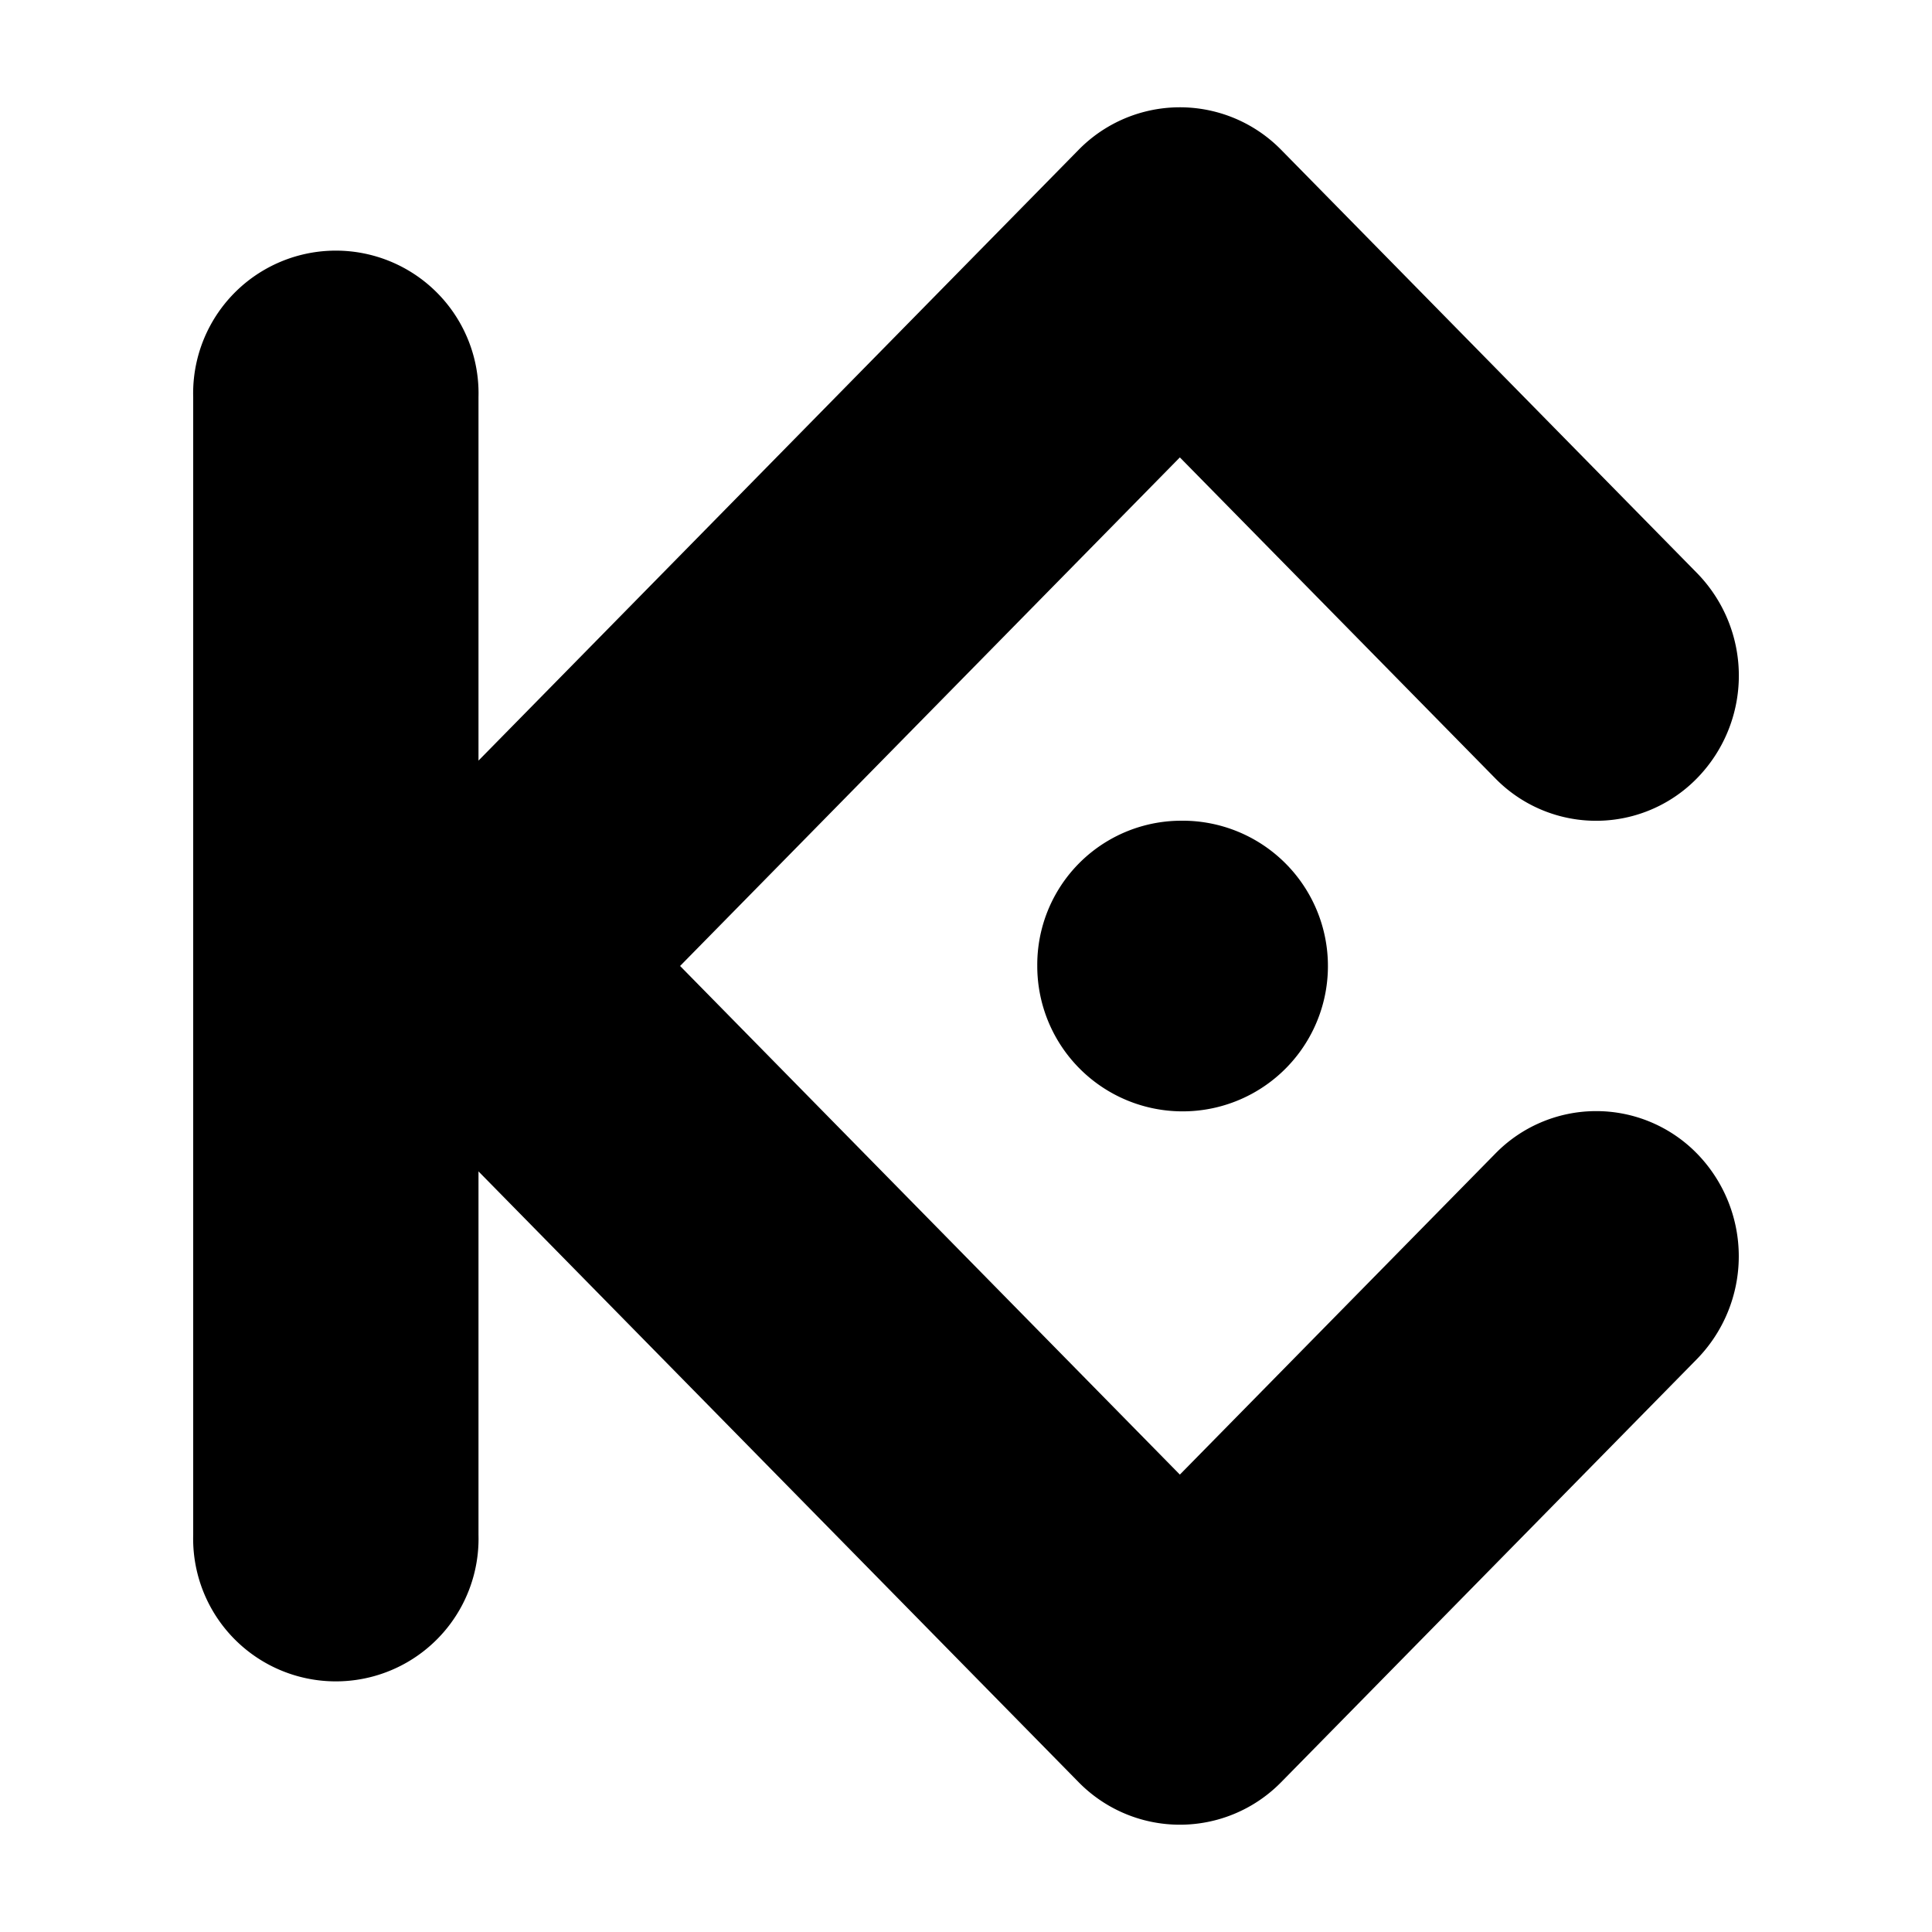 <?xml version="1.0" encoding="utf-8" standalone="no"?><svg xmlns:android="http://schemas.android.com/apk/res/android" height="36.0" width="36.0" xmlns="http://www.w3.org/2000/svg">
    <path d="M12.673,18 L21.985,27.477 L27.863,21.496 A2.626,2.626,0,0,1,31.575,21.449 L31.622,21.496 A2.742,2.742,0,0,1,31.622,25.322 L23.866,33.215 A2.643,2.643,0,0,1,20.127,33.237 L20.105,33.215 L8.916,21.827 L8.916,28.597 A2.659,2.659,0,1,1,3.6,28.599 L3.6,7.403 A2.659,2.659,0,1,1,8.916,7.401 L8.916,14.173 L20.105,2.785 A2.643,2.643,0,0,1,23.844,2.763 L23.866,2.785 L31.621,10.678 A2.734,2.734,0,0,1,31.621,14.502 A2.627,2.627,0,0,1,27.861,14.502 L21.985,8.523 L12.672,18 Z M21.989,15.293 A2.708,2.708,0,1,1,19.328,18 A2.684,2.684,0,0,1,21.989,15.293 Z" fill="#000000" fill-opacity="1.0"/>
</svg>